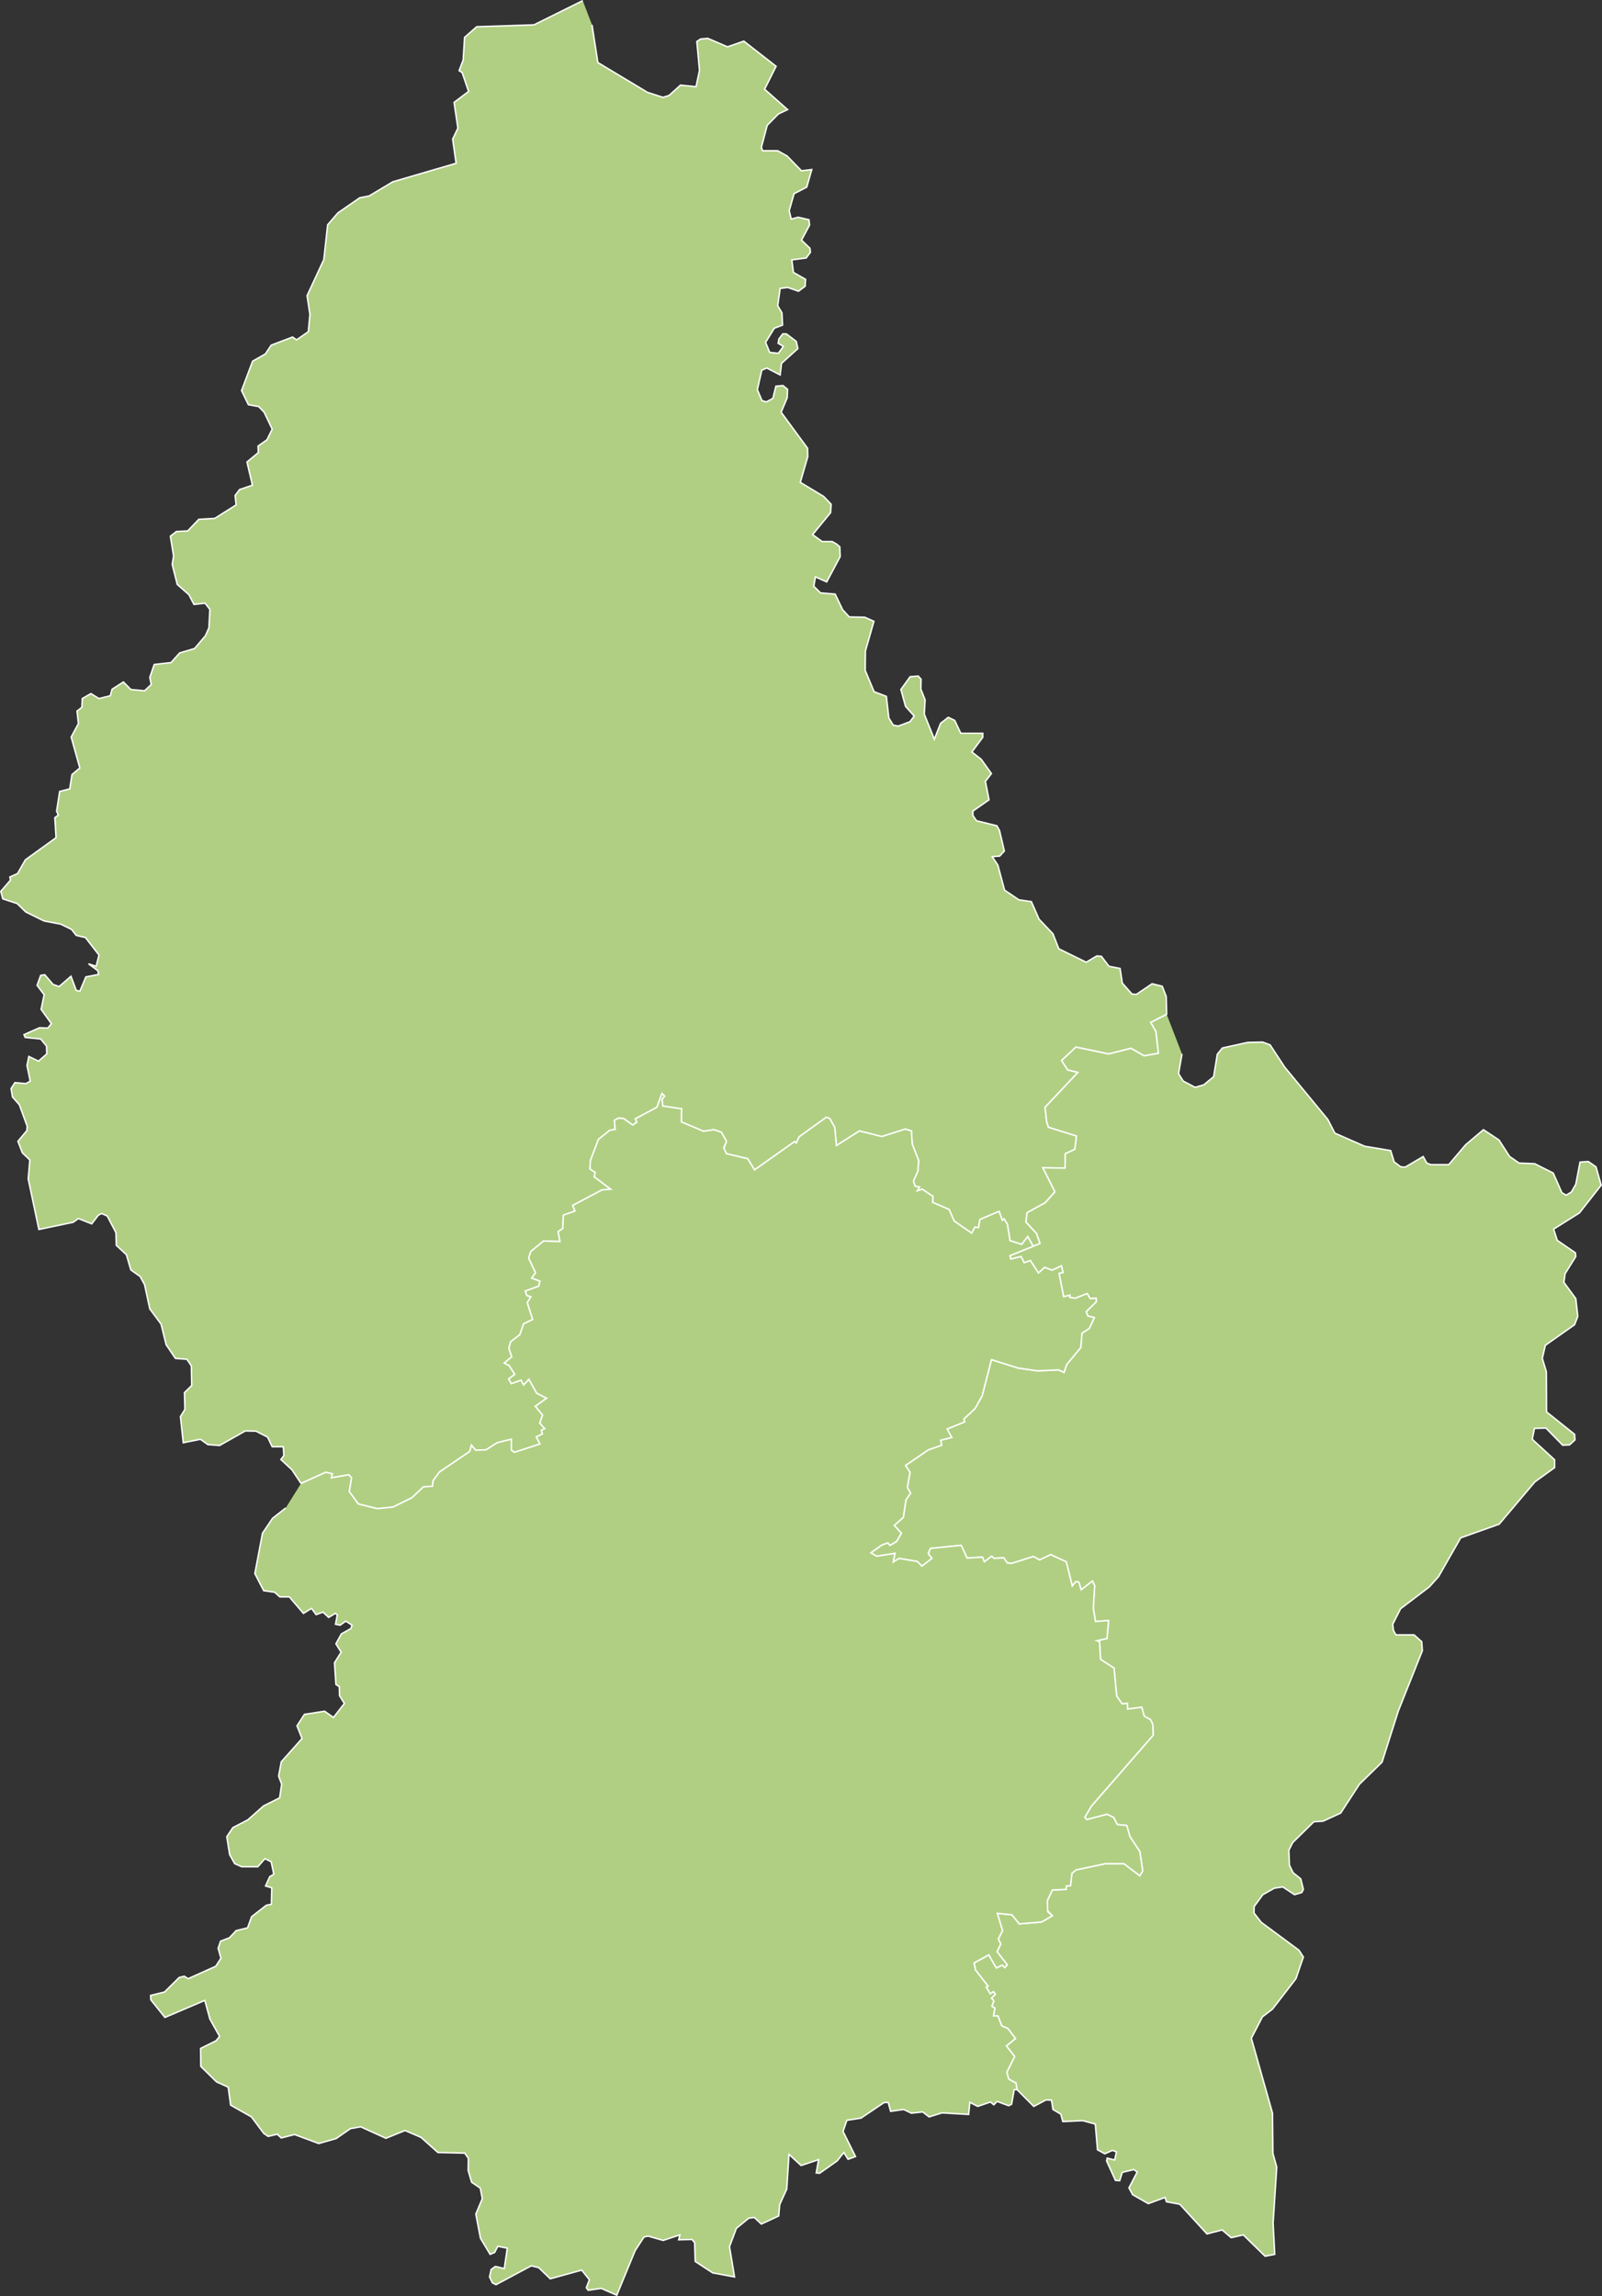 <?xml version="1.0" encoding="UTF-8" standalone="no"?>
<?xml-stylesheet type="text/css" href="/styles/home.css"?>
<!-- https://www.amcharts.com/svg-maps -->

<svg version="1.1" xmlns="http://www.w3.org/2000/svg" id="map-luxembourg"
   viewBox="0 0 553.111 792.556">
    <rect x="0" y="0" width="553.111" height="792.556" fill="#333333" stroke="none"/>
    <defs
       id="defs4">
      <style
         id="style2"
         type="text/css">
			.land
			{
				fill: #b0cf83;
				fill-opacity: 1;
				stroke:white;
				stroke-opacity: 1;
				stroke-width:0.5;
			}
		</style>
      <!-- <amcharts:ammap projection="mercator" leftLongitude="5.736110" topLatitude="50.183529" rightLongitude="6.529993" bottomLatitude="49.447341"></amcharts:ammap> -->
      <!-- All areas are listed in the line below. You can use this list in your script. -->
      <!--{id:"LU-D"},{id:"LU-G"},{id:"LU-L"}-->
  </defs>
  <path
     id="LU-D"
     title="Diekirch"
     class="land"
     d="m 204.396,8.574 2.02,13.01 17.13,10.29 5.36,1.73 2.09,-0.65 3.96,-3.57 5.36,0.54 1.19,-5.64 -0.91,-9.97 1.33,-0.86 2.43,-0.22 6.82,2.93 5.64,-1.96 11.14,8.68 -3.97,7.91 7.94,7.04 -3.2,1.52 -3.83,3.9 -2.02,7.58 0.42,1.19 h 5.22 l 3.27,1.84 4.94,5.09 3.55,-0.43 -1.74,6.06 -4.38,2.28 -1.67,5.84 0.69,2.93 2.37,-0.65 3.76,0.86 0.21,1.84 -2.79,5.2 2.93,2.82 0.14,1.4 -1.46,1.95 -4.95,0.65 0.56,4.33 4.18,2.38 -0.14,2.38 -2.3,1.73 -3.69,-1.3 -2.64,0.33 -0.84,5.95 1.46,2.49 0.21,4.22 -2.85,1.08 -3,4.87 1.4,3.46 2.99,0.32 1.74,-2.38 -1.81,-1.08 0.28,-1.51 1.32,-1.73 h 1.25 l 3.41,2.59 0.56,2.49 -5.64,5.09 -0.48,4 -4.6,-2.38 -1.74,0.75 -1.53,6.71 1.6,3.78 1.53,0.44 2.23,-1.19 1.04,-4.22 2.44,-0.22 1.6,1.3 -0.14,2.92 -2.09,4.98 9.12,12.43 0.07,2.92 -2.57,8.86 8.07,4.86 2.58,2.7 -0.21,2.92 -6.2,7.56 3.28,2.38 h 3.48 l 1.67,0.97 0.97,0.87 0.14,3.35 -4.66,8.75 -3.9,-1.73 -0.56,3.24 2.3,2.27 5.08,0.43 2.58,5.4 2.29,2.48 5.36,0.11 3.14,1.4 -2.93,10.26 -0.07,6.69 3.07,7.34 4.24,1.62 0.84,7.44 1.53,2.49 1.74,0.32 4.04,-1.51 1.46,-1.94 -2.99,-3.35 -1.61,-5.83 3.21,-4.42 2.78,-0.22 0.98,1.08 -0.07,3.46 1.46,3.67 -0.28,4.96 3.48,8.63 2.16,-5.5 2.65,-2.05 2.22,1.08 2.09,4.42 h 7.59 v 1.4 l -3.76,5.07 3.2,2.49 3.55,4.96 -2.08,2.69 1.25,6.37 -5.57,3.88 v 1.51 l 1.25,1.83 7.03,1.73 0.91,1.62 1.67,7.11 -1.6,1.73 -2.58,0.21 1.95,2.91 2.3,8.63 4.94,3.34 4.32,0.64 2.65,6.04 4.8,5.06 2.02,5.17 9.47,4.64 3.62,-2.16 1.6,0.11 2.64,3.45 3.83,0.75 0.77,5.06 3.34,3.77 1.53,0.11 5.43,-3.66 3.48,0.86 1.39,3.56 0.14,6.13 v 0 l -5.5,2.8 1.81,3.13 0.84,7.53 -4.94,0.86 -4.53,-2.58 -7.73,1.94 -11.28,-2.37 -4.94,4.63 2.09,3.23 3.55,0.86 -11.35,12.06 0.56,5.05 0.63,1.83 9.67,3.02 -0.41,3.33 -0.21,1.29 -3.27,1.51 -0.07,4.95 -7.66,-0.11 4.17,8.28 -3.34,3.77 -6.26,3.44 -0.42,3.23 3.69,3.97 1.18,3.45 -2.36,0.96 v 0 l -1.88,-3.33 -2.09,2.69 -4.04,-1.29 -0.91,-5.7 -1.18,-1.83 -0.56,0.54 -1.11,-3.12 -6.61,2.8 -0.49,2.79 -1.25,-0.11 -1.12,2.05 -6.05,-4.2 -1.74,-3.98 -5.71,-2.47 0.14,-2.04 -3.7,-2.48 -1.73,0.54 0.76,-1.29 -1.53,-0.32 -0.56,-1.72 1.53,-3.45 0.28,-3.65 -2.22,-5.71 -0.28,-4.52 -2.09,-0.64 -8.15,2.58 -7.72,-1.94 -7.94,5.06 -0.56,-6.24 -1.74,-3.12 -1.18,-0.43 -9.4,6.78 -0.98,2.15 -0.55,-0.54 -13.86,9.79 -2.36,-3.87 -7.31,-1.72 v 0 l -0.98,-1.61 0.98,-2.69 v 0 l -1.81,-3.13 -2.51,-0.86 -3.62,0.54 -7.66,-3.23 0.07,-4.52 -6.47,-0.96 -0.28,-2.27 0.9,-1.18 -0.9,-0.86 -1.74,4.74 -7.45,3.98 0.49,1.18 -1.4,0.97 -3.2,-2.26 -1.74,-0.11 -1.39,0.76 0.28,3.12 -1.88,0.32 -3.9,3.12 -2.79,7.32 -0.14,2.9 1.81,1.18 -0.34,1.51 5.71,4.3 -3,0.22 -10.16,5.38 0.83,1.93 -4.03,1.4 -0.21,4.62 -1.6,1.08 0.62,3.44 -5.64,-0.21 -4.45,3.65 -0.7,2.26 2.37,5.05 -1.32,1.83 2.85,1.07 -0.42,1.72 -4.66,1.72 0.55,1.51 1.4,0.43 -1.26,2.04 1.88,5.81 -3.13,1.5 -1.32,3.76 -3.2,2.47 -0.56,2.26 0.97,2.9 -2.57,2.15 1.67,0.86 1.95,3.01 -2.09,1.61 0.9,1.61 3.35,-1.18 0.9,1.61 1.81,-1.93 2.72,4.83 3.41,1.72 -3.9,2.79 2.5,3.01 -0.97,2.79 1.74,1.93 -1.18,0.54 0.35,1.29 -2.09,0.97 1.25,2.47 -8.84,2.9 -1.05,-0.76 v -3.76 l -4.87,1.19 -3.9,2.47 -3.55,0.1 -1.46,-1.71 -0.56,2.14 -10.44,7.09 -2.23,3.01 -0.21,1.93 -3.13,0.21 -3.97,3.76 -6.54,3.22 -5.43,0.54 -6.55,-1.61 -3.13,-4.3 0.77,-4.72 -0.91,-1.07 -6.06,1.07 0.35,-1.4 -2.22,-0.53 -8.57,3.86 v 0 l -3.13,-4.72 -3.83,-3.54 1.04,-1.4 -0.2,-3.01 h -3.83 l -1.6,-3.33 -3.97,-2.04 -3.69,-0.1 -8.91,5.04 -4.04,-0.32 -2.58,-1.83 -5.92,1.19 -0.97,-9.02 1.53,-2.47 -0.14,-5.81 2.51,-2.47 -0.14,-6.76 -1.53,-2.26 -3.97,-0.32 -3.2,-4.73 -1.74,-7.09 -3.9,-5.27 -1.81,-8.38 -1.53,-2.8 -3.21,-2.26 -1.53,-5.26 -3.48,-3.23 -0.14,-4.41 -2.99,-5.7 -1.88,-0.86 -1.18,0.54 -2.3,3.01 -4.6,-1.83 -1.81,1.29 -11.83,2.48 -3.69,-17.43 0.56,-6.56 -2.58,-2.47 -1.53,-3.98 3.06,-3.66 0.14,-1.51 -2.71,-7.43 -2.37,-2.69 -0.49,-2.9 1.32,-2.05 3.83,0.33 1.46,-0.87 -1.11,-5.38 0.63,-3.12 3.34,1.61 2.85,-2.47 -0.07,-2.69 -2.02,-2.48 -5.36,-0.54 -0.41,-0.97 5.36,-2.37 2.85,0.11 1.25,-1.51 -3.55,-4.95 1.05,-5.06 -2.44,-3.23 1.25,-3.45 1.4,-0.21 2.85,3.33 2.09,0.76 4.11,-3.56 1.81,4.85 1.25,0.32 2.09,-4.95 4.39,-0.86 -0.28,-1.29 -3.21,-2.37 2.65,0.86 0.97,-3.88 -4.66,-6.03 -3.2,-0.76 -1.6,-2.05 -3.76,-1.83 -5.71,-1.08 -6.34,-3.12 -2.99,-2.91 -4.94,-1.62 -0.7,-2.58 3.34,-3.88 -0.21,-1.08 2.65,-1.19 2.71,-4.74 10.59,-7.65 -0.42,-6.91 1.18,-0.86 -0.56,-1.4 1.05,-6.79 3.48,-0.87 0.77,-4.96 2.71,-2.26 -2.99,-10.68 2.5,-4.64 -0.48,-4.32 1.67,-1.29 0.14,-3.03 2.99,-1.72 2.78,1.72 3.9,-0.97 0.63,-2.26 3.9,-2.49 2.57,2.59 4.74,0.44 2.3,-2.16 -0.49,-2.48 1.53,-4.43 5.78,-0.65 2.99,-3.34 5.15,-1.52 3.76,-4.42 1.19,-2.7 0.34,-6.37 -1.67,-2.16 -3.83,0.43 -1.74,-3.35 -4.03,-3.56 -1.74,-6.91 0.48,-2.92 -1.11,-6.81 2.09,-1.62 3.9,-0.21 3.82,-4 5.5,-0.32 7.39,-4.65 -0.35,-3.24 1.53,-2.06 4.45,-1.51 -1.88,-8 3.9,-3.24 -0.07,-2.27 3.07,-2.16 1.81,-3.68 -2.79,-5.83 -1.88,-1.95 -3.55,-0.65 -2.37,-4.87 3.83,-10.16 4.39,-2.49 2.02,-3.03 7.38,-2.81 1.39,0.97 4.04,-2.81 0.56,-5.95 -0.98,-6.49 5.78,-12.45 1.32,-12.01 3.55,-4.12 7.52,-5.2 3.27,-0.64 8.15,-4.88 21.86,-6.39 -1.19,-8.34 1.81,-3.79 -1.32,-8.88 5.01,-3.79 -2.22,-6.51 -1.05,-0.65 1.4,-3.68 0.48,-7.81 4.18,-3.68 19.77,-0.65 16.85,-8.35" />
  <path
     id="LU-G"
     title="Grevenmacher"
     class="land"
     d="m 408.096,363.784 -1.18,6.78 1.6,2.58 4.11,2.16 2.99,-0.86 3.41,-2.8 1.26,-7.75 1.74,-2.16 8.77,-1.93 5.15,-0.11 2.58,0.97 5.01,7.64 14.9,18.08 2.44,4.74 10.3,4.52 8.98,1.5 1.18,3.88 2.3,1.72 1.53,0.11 6.2,-3.66 1.25,2.26 1.39,0.53 h 6.2 l 5.85,-6.88 6.12,-5.17 5.36,3.55 3.69,5.71 3.28,2.26 5.36,0.21 6.4,3.23 2.99,6.78 1.47,0.86 1.81,-1.08 1.53,-2.69 1.46,-7.64 2.85,-0.21 2.65,1.83 1.81,6.34 -7.52,9.58 -8.91,5.59 1.25,3.87 6.27,4.3 0.14,1.29 -3.69,5.91 -0.42,3.01 4.11,5.59 0.69,6.13 -1.11,2.9 -10.09,7.09 -1.05,4.52 1.39,4.62 0.07,13.85 9.68,7.74 0.14,1.93 -1.88,1.72 -2.37,0.11 -5.78,-5.91 -3.96,0.11 -0.77,3.75 7.73,7.09 v 2.69 l -6.82,4.93 -12.33,14.6 -13.29,4.73 -7.66,13.41 -3.2,3.54 -9.89,7.51 -2.71,5.36 0.27,2.15 0.84,1.5 h 6.26 l 2.65,2.36 0.21,3.11 -8.29,20.8 -5.63,17.68 -7.8,7.61 -6.48,9.96 -6.05,2.78 -3.21,0.22 -7.31,7.18 -1.32,2.67 0.21,5.14 1.25,2.57 2.65,2.14 0.9,3.64 -0.55,1.08 -2.51,0.74 -4.04,-2.67 -2.92,0.43 -3.97,2.24 -2.99,4.07 -0.07,2.25 2.5,3.21 13.02,9.63 1.53,2.36 -2.57,7.49 -8.08,10.48 -3.48,2.68 -3.83,7.38 7.31,25.88 0.14,13.89 1.32,4.71 -1.25,19.34 0.56,10.78 -3.34,0.64 -7.52,-7.36 -4.18,0.96 -3.13,-2.67 -5.22,1.38 -9.4,-10.25 -4.6,-0.86 -0.48,-1.49 -5.78,2.14 -5.43,-3.1 -1.26,-2.35 2.86,-5.45 -1.18,-0.86 -3.97,0.96 -0.91,2.89 -1.46,-0.11 -3.06,-6.73 0.21,-0.96 2.57,0.64 0.63,-2.78 -1.39,-0.53 -2.65,1.17 -2.51,-1.39 -0.76,-8.87 -4.39,-1.18 -6.82,0.32 -0.7,-2.56 -2.71,-1.6 -0.49,-3.21 -1.88,-0.11 -4.25,2.25 -5.77,-5.78 v 0 l -0.35,-2.24 -2.51,-1.39 -0.69,-2.36 2.71,-5.45 -2.85,-3.64 3.13,-2.56 -2.58,-3.43 -2.15,-0.96 -1.33,-3.42 h -1.53 l 0.49,-2.68 -1.05,-0.64 0.7,-1.92 -0.84,-0.86 1.33,-1.39 -0.63,-0.86 -1.11,0.75 -1.39,-2.35 0.62,-0.32 -4.32,-5.57 -0.48,-2.46 5.08,-2.78 2.58,4.5 2.08,-0.97 0.84,0.86 0.84,-0.97 -3.49,-4.49 1.26,-2.68 -0.84,-1.71 1.46,-2.89 -1.81,-5.99 5.09,0.53 2.5,3.11 7.73,-0.64 3.69,-2.15 v 0 l -1.95,-2.14 0.21,-3.1 v 0 l 1.74,-3.64 4.8,-0.22 v -1.17 l 1.47,-0.11 0.48,-4.28 1.46,-1.18 10.1,-2.14 h 6.4 l 5.5,4.17 0.98,-1.71 -0.98,-6.64 -3.41,-5.14 -1.11,-3.86 -3.27,-0.32 -1.26,-2.46 -2.29,-1.07 -6.97,1.82 -0.69,-0.75 2.23,-3.86 21.37,-24.53 -0.14,-3.76 -0.77,-1.6 -2.15,-1.18 -0.91,-3.11 -4.87,0.64 -0.07,-1.93 -1.81,0.11 -1.88,-2.68 -0.91,-9.65 -4.66,-3 -0.35,-6.11 -0.91,-0.33 3.49,-0.75 0.55,-6.22 -4.52,0.33 -0.77,-4.62 0.49,-7.72 -0.77,-1.61 -3.89,3 -0.84,-2.68 -1.04,-0.1 -1.19,1.5 -2.09,-8.37 -5.36,-2.47 -3.83,1.82 -2.15,-1.18 -7.45,2.37 -1.54,-0.11 -1.25,-1.83 -3.34,0.22 -0.84,-0.75 -2.5,1.93 -0.7,-1.61 -5.29,0.32 -2.02,-4.4 -10.58,1.07 -0.77,1.72 1.26,1.72 -3.48,2.68 -1.54,-1.61 -6.33,-1.07 -2.02,1.29 0.56,-3.01 -6.27,0.97 -2.02,-1.18 3.76,-2.69 2.09,-0.75 0.77,0.86 2.29,-1.39 1.61,-2.79 -2.44,-2.69 3.13,-2.79 0.91,-6.01 1.6,-2.36 -1.12,-1.93 0.91,-5.26 -1.53,-2.36 7.86,-5.37 4.6,-1.61 -0.35,-1.72 3.83,-0.97 -1.6,-2.9 6.06,-2.47 -0.28,-0.97 3.9,-3.65 2.43,-4.4 3.2,-12.46 9.19,2.9 6.69,0.97 7.31,-0.33 1.88,0.86 0.9,-2.68 4.88,-5.91 0.41,-4.95 2.51,-1.61 1.74,-3.76 -2.23,-0.54 -0.55,-1.5 3.48,-3.44 -0.07,-1.18 -2.09,0.1 -0.98,-1.72 -4.17,1.62 -1.88,-0.33 0.07,-0.75 -2.16,0.54 -1.6,-8.06 1.39,-0.32 -0.56,-2.26 -3.2,1.5 -2.58,-0.97 -2.15,1.94 -2.79,-4.3 -2.16,0.75 -1.04,-2.15 -3.55,0.86 -0.28,-1.18 8.01,-3.23 v 0 l 2.36,-0.96 -1.18,-3.45 -3.69,-3.97 0.42,-3.23 6.26,-3.44 3.34,-3.77 -4.17,-8.28 7.66,0.11 0.07,-4.95 3.27,-1.51 0.21,-1.29 0.41,-3.33 -9.67,-3.02 -0.63,-1.83 -0.56,-5.05 11.35,-12.06 -3.55,-0.86 -2.09,-3.23 4.94,-4.63 11.28,2.37 7.73,-1.94 4.53,2.58 4.94,-0.86 -0.84,-7.53 -1.81,-3.13 5.5,-2.8 v 0" />
  <path
     id="LU-L"
     title="Luxembourg"
     class="land"
     d="m 103.936,512.034 8.57,-3.86 2.22,0.53 -0.35,1.4 6.06,-1.07 0.91,1.07 -0.77,4.72 3.13,4.3 6.55,1.61 5.43,-0.54 6.54,-3.22 3.97,-3.76 3.13,-0.21 0.21,-1.93 2.23,-3.01 10.44,-7.09 0.56,-2.14 1.46,1.71 3.55,-0.1 3.9,-2.47 4.87,-1.19 v 3.76 l 1.05,0.76 8.84,-2.9 -1.25,-2.47 2.09,-0.97 -0.35,-1.29 1.18,-0.54 -1.74,-1.93 0.97,-2.79 -2.5,-3.01 3.9,-2.79 -3.41,-1.72 -2.72,-4.83 -1.81,1.93 -0.9,-1.61 -3.35,1.18 -0.9,-1.61 2.09,-1.61 -1.95,-3.01 -1.67,-0.86 2.57,-2.15 -0.97,-2.9 0.56,-2.26 3.2,-2.47 1.32,-3.76 3.13,-1.5 -1.88,-5.81 1.26,-2.04 -1.4,-0.43 -0.55,-1.51 4.66,-1.72 0.42,-1.72 -2.85,-1.07 1.32,-1.83 -2.37,-5.05 0.7,-2.26 4.45,-3.65 5.64,0.21 -0.62,-3.44 1.6,-1.08 0.21,-4.62 4.03,-1.4 -0.83,-1.93 10.16,-5.38 3,-0.22 -5.71,-4.3 0.34,-1.51 -1.81,-1.18 0.14,-2.9 2.79,-7.32 3.9,-3.12 1.88,-0.32 -0.28,-3.12 1.39,-0.76 1.74,0.11 3.2,2.26 1.4,-0.97 -0.49,-1.18 7.45,-3.98 1.74,-4.74 0.9,0.86 -0.9,1.18 0.28,2.27 6.47,0.96 -0.07,4.52 7.66,3.23 3.62,-0.54 2.51,0.86 1.81,3.13 v 0 l -0.98,2.25 0.98,2.05 v 0 l 7.31,1.72 2.36,3.87 13.86,-9.79 0.55,0.54 0.98,-2.15 9.4,-6.78 1.18,0.43 1.74,3.12 0.56,6.24 7.94,-5.06 7.72,1.94 8.15,-2.58 2.09,0.64 0.28,4.52 2.22,5.71 -0.28,3.65 -1.53,3.45 0.56,1.72 1.53,0.32 -0.76,1.29 1.73,-0.54 3.7,2.48 -0.14,2.04 5.71,2.47 1.74,3.98 6.05,4.2 1.12,-2.05 1.25,0.11 0.49,-2.79 6.61,-2.8 1.11,3.12 0.56,-0.54 1.18,1.83 0.91,5.7 4.04,1.29 2.09,-2.69 1.88,3.33 v 0 l -8.01,3.23 0.28,1.18 3.55,-0.86 1.04,2.15 2.16,-0.75 2.79,4.3 2.15,-1.94 2.58,0.97 3.2,-1.5 0.56,2.26 -1.39,0.32 1.6,8.06 2.16,-0.54 -0.07,0.75 1.88,0.33 4.17,-1.62 0.98,1.72 2.09,-0.1 0.07,1.18 -3.48,3.44 0.55,1.5 2.23,0.54 -1.74,3.76 -2.51,1.61 -0.41,4.95 -4.88,5.91 -0.9,2.68 -1.88,-0.86 -7.31,0.33 -6.69,-0.97 -9.19,-2.9 -3.2,12.46 -2.43,4.4 -3.9,3.65 0.28,0.97 -6.06,2.47 1.6,2.9 -3.83,0.97 0.35,1.72 -4.6,1.61 -7.86,5.37 1.53,2.36 -0.91,5.26 1.12,1.93 -1.6,2.36 -0.91,6.01 -3.13,2.79 2.44,2.69 -1.61,2.79 -2.29,1.39 -0.77,-0.86 -2.09,0.75 -3.76,2.69 2.02,1.18 6.27,-0.97 -0.56,3.01 2.02,-1.29 6.33,1.07 1.54,1.61 3.48,-2.68 -1.26,-1.72 0.77,-1.72 10.58,-1.07 2.02,4.4 5.29,-0.32 0.7,1.61 2.5,-1.93 0.84,0.75 3.34,-0.22 1.25,1.83 1.54,0.11 7.45,-2.37 2.15,1.18 3.83,-1.82 5.36,2.47 2.09,8.37 1.19,-1.5 1.04,0.1 0.84,2.68 3.89,-3 0.77,1.61 -0.49,7.72 0.77,4.62 4.52,-0.33 -0.55,6.22 -3.49,0.75 0.91,0.33 0.35,6.11 4.66,3 0.91,9.65 1.88,2.68 1.81,-0.11 0.07,1.93 4.87,-0.64 0.91,3.11 2.15,1.18 0.77,1.6 0.14,3.76 -21.37,24.53 -2.23,3.86 0.69,0.75 6.97,-1.82 2.29,1.07 1.26,2.46 3.27,0.32 1.11,3.86 3.41,5.14 0.98,6.64 -0.98,1.71 -5.5,-4.17 h -6.4 l -10.1,2.14 -1.46,1.18 -0.48,4.28 -1.47,0.11 v 1.17 l -4.8,0.22 -1.74,3.64 v 0 l 0.14,3.85 1.6,1.39 v 0 l -3.69,2.15 -7.73,0.64 -2.5,-3.11 -5.09,-0.53 1.81,5.99 -1.46,2.89 0.84,1.71 -1.26,2.68 3.49,4.49 -0.84,0.97 -0.84,-0.86 -2.08,0.97 -2.58,-4.5 -5.08,2.78 0.48,2.46 4.32,5.57 -0.62,0.32 1.39,2.35 1.11,-0.75 0.63,0.86 -1.33,1.39 0.84,0.86 -0.7,1.92 1.05,0.64 -0.49,2.68 h 1.53 l 1.33,3.42 2.15,0.96 2.58,3.43 -3.13,2.56 2.85,3.64 -2.71,5.45 0.69,2.36 2.51,1.39 0.35,2.24 v 0 h -0.98 l -0.9,5.03 -0.98,0.53 -4.04,-1.49 -1.11,1.17 -1.18,-0.96 -4.39,1.5 -2.71,-1.39 -0.42,4.17 -9.19,-0.54 -4.46,1.39 -2.22,-1.71 -3.9,0.43 -2.65,-1.28 -4.52,0.64 -0.84,-3.1 -1.46,0.1 -7.94,5.35 -4.87,0.75 -1.32,3.84 4.31,8.66 -2.57,0.96 -1.47,-2.35 -2.29,2.89 -6.06,4.27 -1.18,-0.1 0.83,-4.6 -6.05,2.03 -4.18,-3.85 -0.77,11.97 -2.43,5.35 -0.35,3.95 -5.99,2.78 -2.44,-2.25 -1.88,0.22 -4.31,3.52 -2.37,6.3 1.74,10.47 -7.52,-1.39 -6.05,-3.95 -0.21,-6.51 -0.91,-1.07 -4.59,0.1 0.41,-1.7 -5.77,1.92 -5.22,-1.5 -1.4,0.32 -3.06,4.7 -6.34,15.38 -5.36,-2.35 -4.52,0.64 -0.63,-0.85 1.05,-2.78 -2.65,-3.31 -10.86,2.99 -3.97,-3.84 -2.57,-0.64 -12.19,6.51 -1.25,-0.64 -0.98,-2.03 0.56,-2.56 1.46,-1.07 3.07,0.75 1.04,-7.05 -3.27,-0.64 -1.11,2.13 -1.54,0.64 -3.34,-5.55 -1.6,-8.33 2.23,-5.34 -0.7,-3.64 -2.99,-2.03 -1.18,-4.06 0.07,-4.17 -1.26,-1.81 -9.26,-0.22 -5.85,-5.23 -5.5,-2.36 -6.61,2.68 -8.7,-3.96 -3.55,0.64 -4.94,3.42 -5.99,1.71 -8.36,-3.1 -4.59,1.18 -1.39,-1.28 -3.14,0.74 -1.53,-1.06 -4.24,-5.67 -7.18,-4.06 -0.83,-6.2 -4.04,-1.82 -5.43,-5.35 -0.07,-6.2 5.36,-2.67 1.19,-1.5 -3.35,-5.99 -1.74,-6.42 -13.78,5.88 -4.87,-6.09 -0.07,-1.5 4.8,-1.18 5.08,-5.03 1.74,-0.43 1.33,0.86 9.53,-4.28 1.81,-2.78 -0.97,-3.43 0.83,-2.46 3.07,-1.18 2.3,-2.46 3.96,-0.96 1.4,-3.86 5.08,-3.95 1.74,-0.33 0.14,-5.67 -2.16,-0.64 1.46,-3.22 1.39,-0.85 -0.9,-4.29 -2.16,-1.07 -2.44,2.79 h -5.57 l -2.43,-1.07 -1.74,-3.11 -0.98,-6.21 2.09,-3.11 5.15,-2.67 5.43,-4.82 5.57,-2.79 0.7,-4.71 -1.05,-2.79 0.91,-4.93 7.17,-8.04 -1.74,-4.39 2.58,-3.96 6.96,-1.08 3.06,2.15 3.76,-4.83 -1.67,-2.68 -0.07,-3.11 -1.18,-0.75 -0.49,-7.5 2.3,-3.65 -1.81,-2.89 1.88,-3.43 3.27,-1.83 0.42,-1.18 -2.16,-1.39 -1.95,1.39 -1.6,-0.32 0.62,-3.22 -0.69,-0.53 -2.3,1.39 -1.95,-1.82 -2.37,0.86 -1.6,-2.15 -2.78,1.72 -4.88,-5.69 h -3.27 l -1.81,-1.61 -3.76,-0.53 -3.06,-5.91 2.64,-13.94 3.49,-5.16 4.52,-3.54" />
     <g id="stadiums" data-country="luxembourg" data-circle-radius="6"></g>
</svg>
